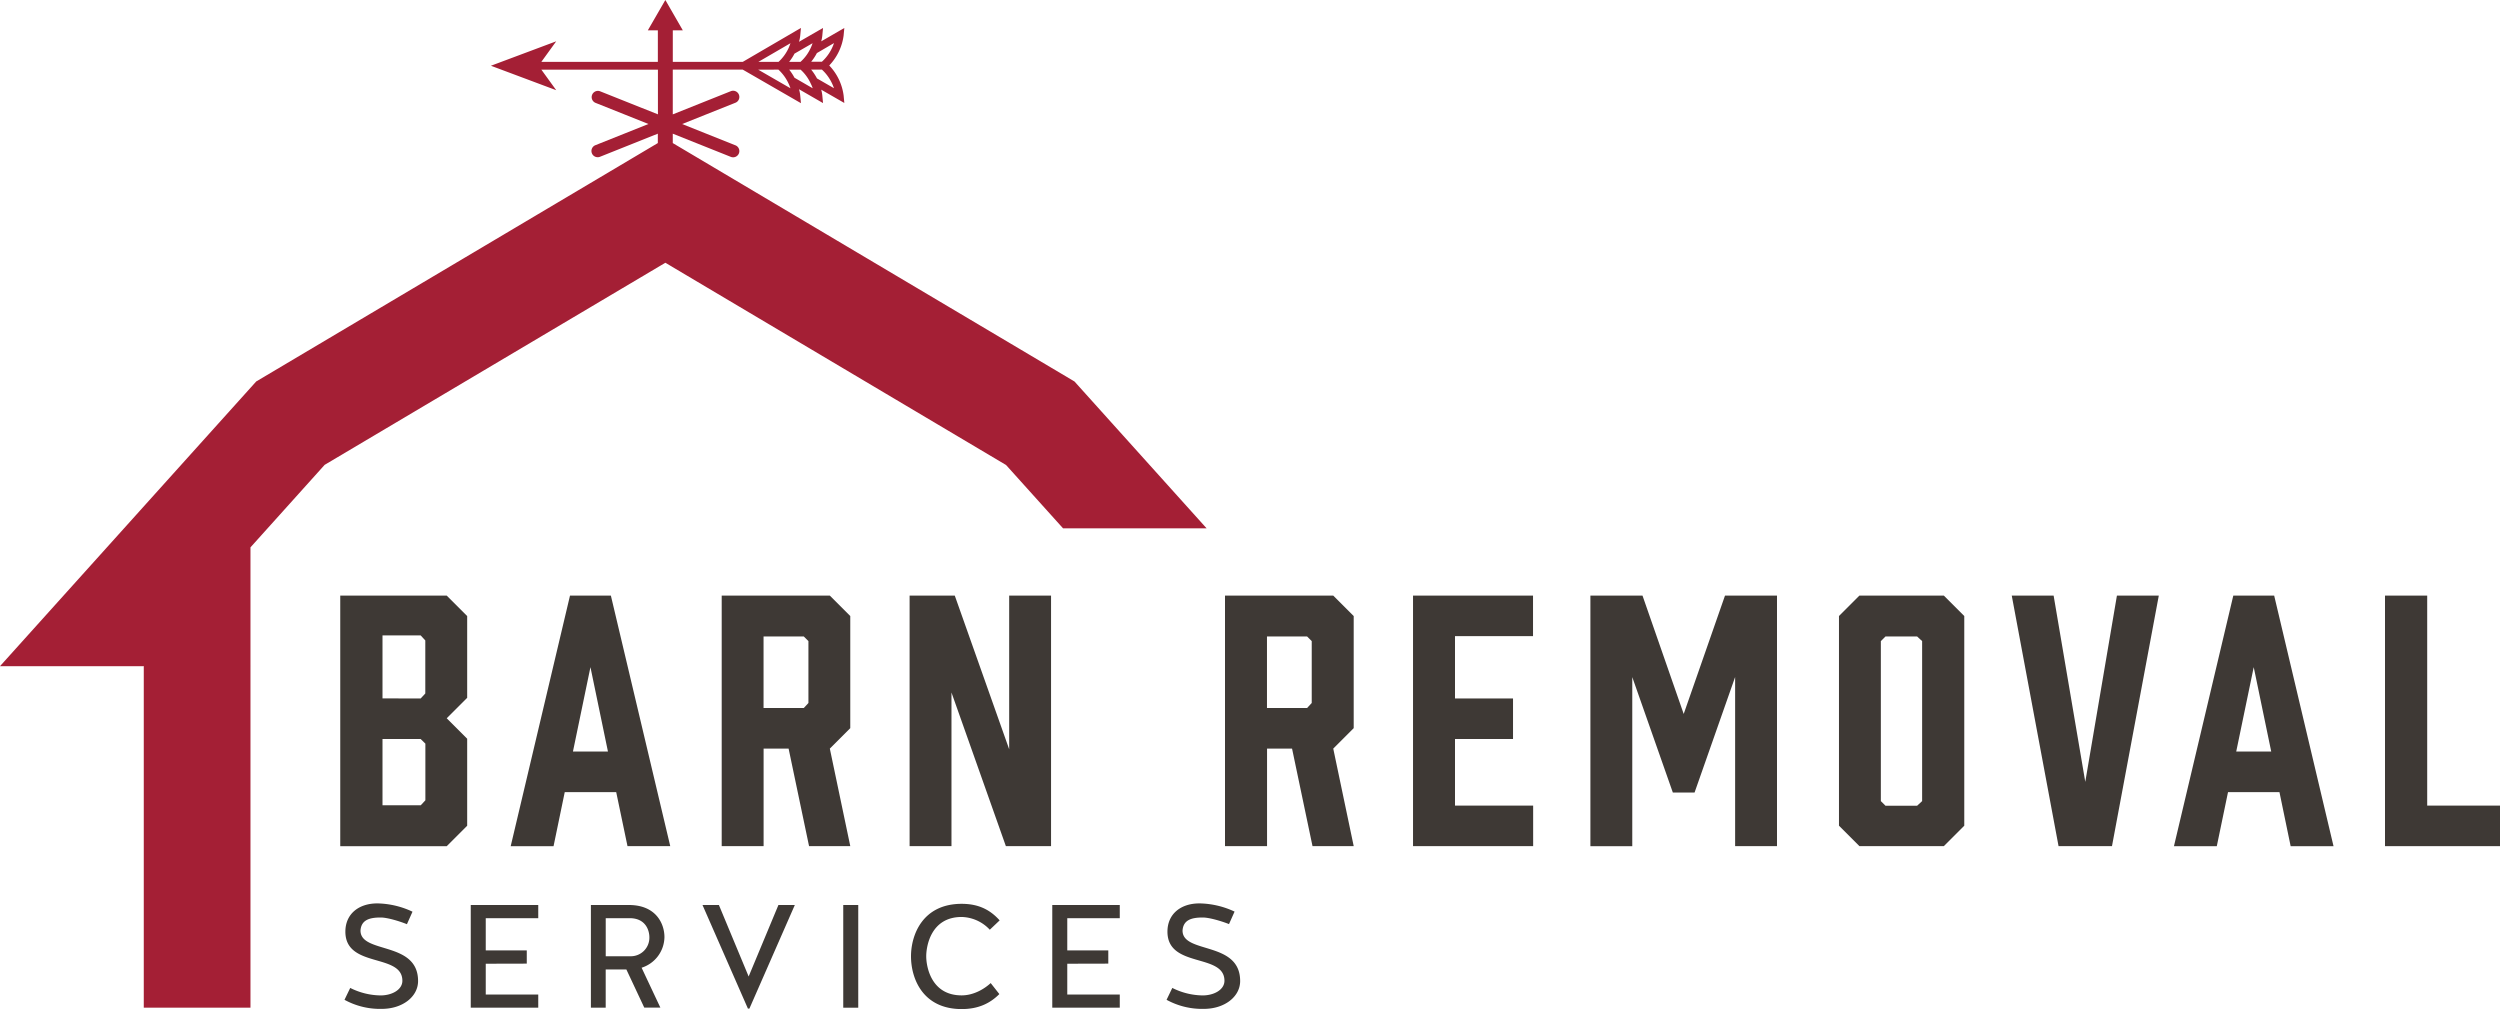 <svg id="Layer_1" data-name="Layer 1" xmlns="http://www.w3.org/2000/svg" viewBox="0 0 1000 403.6"><defs><style>.cls-1{fill:#a41f35;}.cls-2{fill:#3e3935;}</style></defs><title>BRS-logo-4C</title><path id="Logomark" class="cls-1" d="M429.79,152.59,269.11,57.23V53.47l23.13,9.24a2.49,2.49,0,1,0,1.85-4.62l-21.24-8.48,21.24-8.48a2.49,2.49,0,1,0-1.85-4.62l-23.13,9.24V27.85h28l23.27,13.42-.28-3a13.54,13.54,0,0,0-.5-2.58l9.61,5.54-.28-3a14.59,14.59,0,0,0-.44-2.36l9.24,5.32-.28-3a21.31,21.31,0,0,0-5.76-12,21.39,21.39,0,0,0,5.76-12l.28-3-9.24,5.35a14.59,14.59,0,0,0,.44-2.36l.28-3-9.61,5.54a13.46,13.46,0,0,0,.5-2.55l.28-3L297.12,24.74h-28V12.12h4L266.14,0l-7,12.12h4V24.74H216.54l5.95-8.22-26.12,9.78,26.12,9.78-5.95-8.22h46.63V45.74L240,36.5a2.49,2.49,0,0,0-1.85,4.62l21.24,8.48-21.24,8.48A2.49,2.49,0,1,0,240,62.71l23.13-9.24v3.76L102.48,152.59,0,266.47H57.41l.1-.11V403.07h42.68V218.94l29.67-33L266.14,105.1,402.42,186l22.79,25.32h57.42Zm-112-121.5a20.4,20.4,0,0,0-1.21-2c-.27-.41-.58-.82-.9-1.22h4.57a17.08,17.08,0,0,1,4.11,5.7,11.43,11.43,0,0,1,.72,1.74Zm15.81,4.2-6.81-3.92a20.61,20.61,0,0,0-2.33-3.53h4.31A17.84,17.84,0,0,1,333.59,35.3Zm-6.85-14.06,6.85-4a17.59,17.59,0,0,1-4.84,7.46h-4.28a20.62,20.62,0,0,0,2.28-3.47Zm-9,.25,7.28-4.2a15.43,15.43,0,0,1-.68,1.74,16.83,16.83,0,0,1-4.14,5.72h-4.55c.31-.4.62-.8.89-1.2A17.69,17.69,0,0,0,317.78,21.48Zm-1.56-4.2c-.22.62-.47,1.31-.78,2a17.3,17.3,0,0,1-4,5.47h-8.06Zm-4.82,10.57a17.6,17.6,0,0,1,4,5.46,16.76,16.76,0,0,1,.81,2l-12.91-7.45Z"/><path class="cls-2" d="M178.69,238.24l8.18,8.18v32.71l-8.18,8.18,8.18,8.18v34.81l-8.18,8.18H136.1V238.24Zm-10.42,41.15,1.85-2V256.17l-1.85-2H153v25.19Zm0,16.22H153v26.51h15.3l1.85-2V297.45Z"/><path class="cls-2" d="M246.48,316.84H225.9l-4.48,21.63H204.28L228,238.24h16.35L268.1,338.46H251Zm-3.3-16.22-7-33.76-7,33.76Z"/><path class="cls-2" d="M288.68,338.46V238.24h43.25l8.18,8.18v44.84l-8.18,8.18,8.18,39H323.62l-8.18-39h-10v39Zm32.84-55.26,1.85-2V256.44l-1.85-1.85H305.42v28.62Z"/><path class="cls-2" d="M363.84,338.46V238.24h18.07l21.76,61.46V238.24h16.75V338.46H402.35L380.59,277v61.45Z"/><path class="cls-2" d="M490,338.46V238.24H533.3l8.18,8.18v44.84l-8.18,8.18,8.18,39H525l-8.18-39h-10v39Zm32.84-55.26,1.85-2V256.44l-1.85-1.85H506.79v28.62Z"/><path class="cls-2" d="M565.21,338.46V238.24h48v16.22H582v24.92h23.21v16.22H582v26.64h31.26v16.22Z"/><path class="cls-2" d="M677.83,317h-8.7l-16.22-46.16v67.65H636.16V238.24H657l16.48,47.34L690,238.24H710.8V338.46H694.05V270.81Z"/><path class="cls-2" d="M785.71,246.41v83.87l-8.18,8.18H743.77l-8.18-8.18V246.41l8.18-8.18h33.76Zm-18.86,8.18H754.19l-1.85,1.85v64l1.85,1.85h12.66l2-1.85v-64Z"/><path class="cls-2" d="M844.79,338.46H823.42L804.7,238.24h16.75l12.66,74.51,12.66-74.51h16.75Z"/><path class="cls-2" d="M911.78,316.84H891.21l-4.49,21.63H869.58l23.74-100.23h16.35l23.74,100.23H916.26Zm-3.29-16.22-7-33.76-7,33.76Z"/><path class="cls-2" d="M1000,338.46H954V238.24h16.88v84H1000Z"/><path class="cls-2" d="M167.23,392.41c0,6.27-6.21,11.14-14.54,11.14a29.47,29.47,0,0,1-14.89-3.63l2.29-4.75a27.71,27.71,0,0,0,12.13,3c4.57,0,8.73-2.28,8.73-5.86,0-11.14-22.8-4.92-22.8-19.64,0-7.09,5.33-11.31,12.78-11.31A34.21,34.21,0,0,1,165,364.68l-2.23,5C160,368.55,155,367,152.29,367c-4.34,0-7.8.88-8.09,5.22C144.2,381.68,167.23,376.29,167.23,392.41Z"/><path class="cls-2" d="M194.3,385.49V397.8h21v5.27h-27V362h27v5.28h-21v12.89h16.41v5.28Z"/><path class="cls-2" d="M242.28,403.08h-5.92V362h15.18c11,0,14.24,7.62,14.24,12.84a13.07,13.07,0,0,1-9.14,12.25l7.5,15.94H257.7l-7.15-15.24h-8.27Zm17.47-28.19c0-2.64-1.41-7.62-7.91-7.62h-9.55V382.5h9.79A7.42,7.42,0,0,0,259.75,374.88Z"/><path class="cls-2" d="M311.37,362h6.56l-18.17,41.44h-.59L281,362h6.56l11.9,28.6Z"/><path class="cls-2" d="M343.3,403.08h-6V362h6Z"/><path class="cls-2" d="M395.92,371.89a15.9,15.9,0,0,0-11.25-5.1c-12.37,0-14.18,11.78-14.18,15.71s1.82,15.65,14.18,15.65c4.75,0,9-2.52,11.61-4.92l3.46,4.4c-3.69,3.69-8.38,6-15.06,6-15.65,0-20.28-12.31-20.28-21.1,0-8.56,4.63-21,20.28-21,7,0,11.55,2.58,15.18,6.62Z"/><path class="cls-2" d="M426.91,385.49V397.8h21v5.27h-27V362h27v5.28h-21v12.89h16.41v5.28Z"/><path class="cls-2" d="M496.06,392.41c0,6.27-6.21,11.14-14.54,11.14a29.48,29.48,0,0,1-14.89-3.63l2.29-4.75a27.71,27.71,0,0,0,12.13,3c4.57,0,8.73-2.28,8.73-5.86,0-11.14-22.8-4.92-22.8-19.64,0-7.09,5.33-11.31,12.78-11.31a34.21,34.21,0,0,1,14.07,3.28l-2.23,5c-2.76-1.11-7.79-2.64-10.49-2.64-4.34,0-7.8.88-8.09,5.22C473,381.68,496.06,376.29,496.06,392.41Z"/></svg>